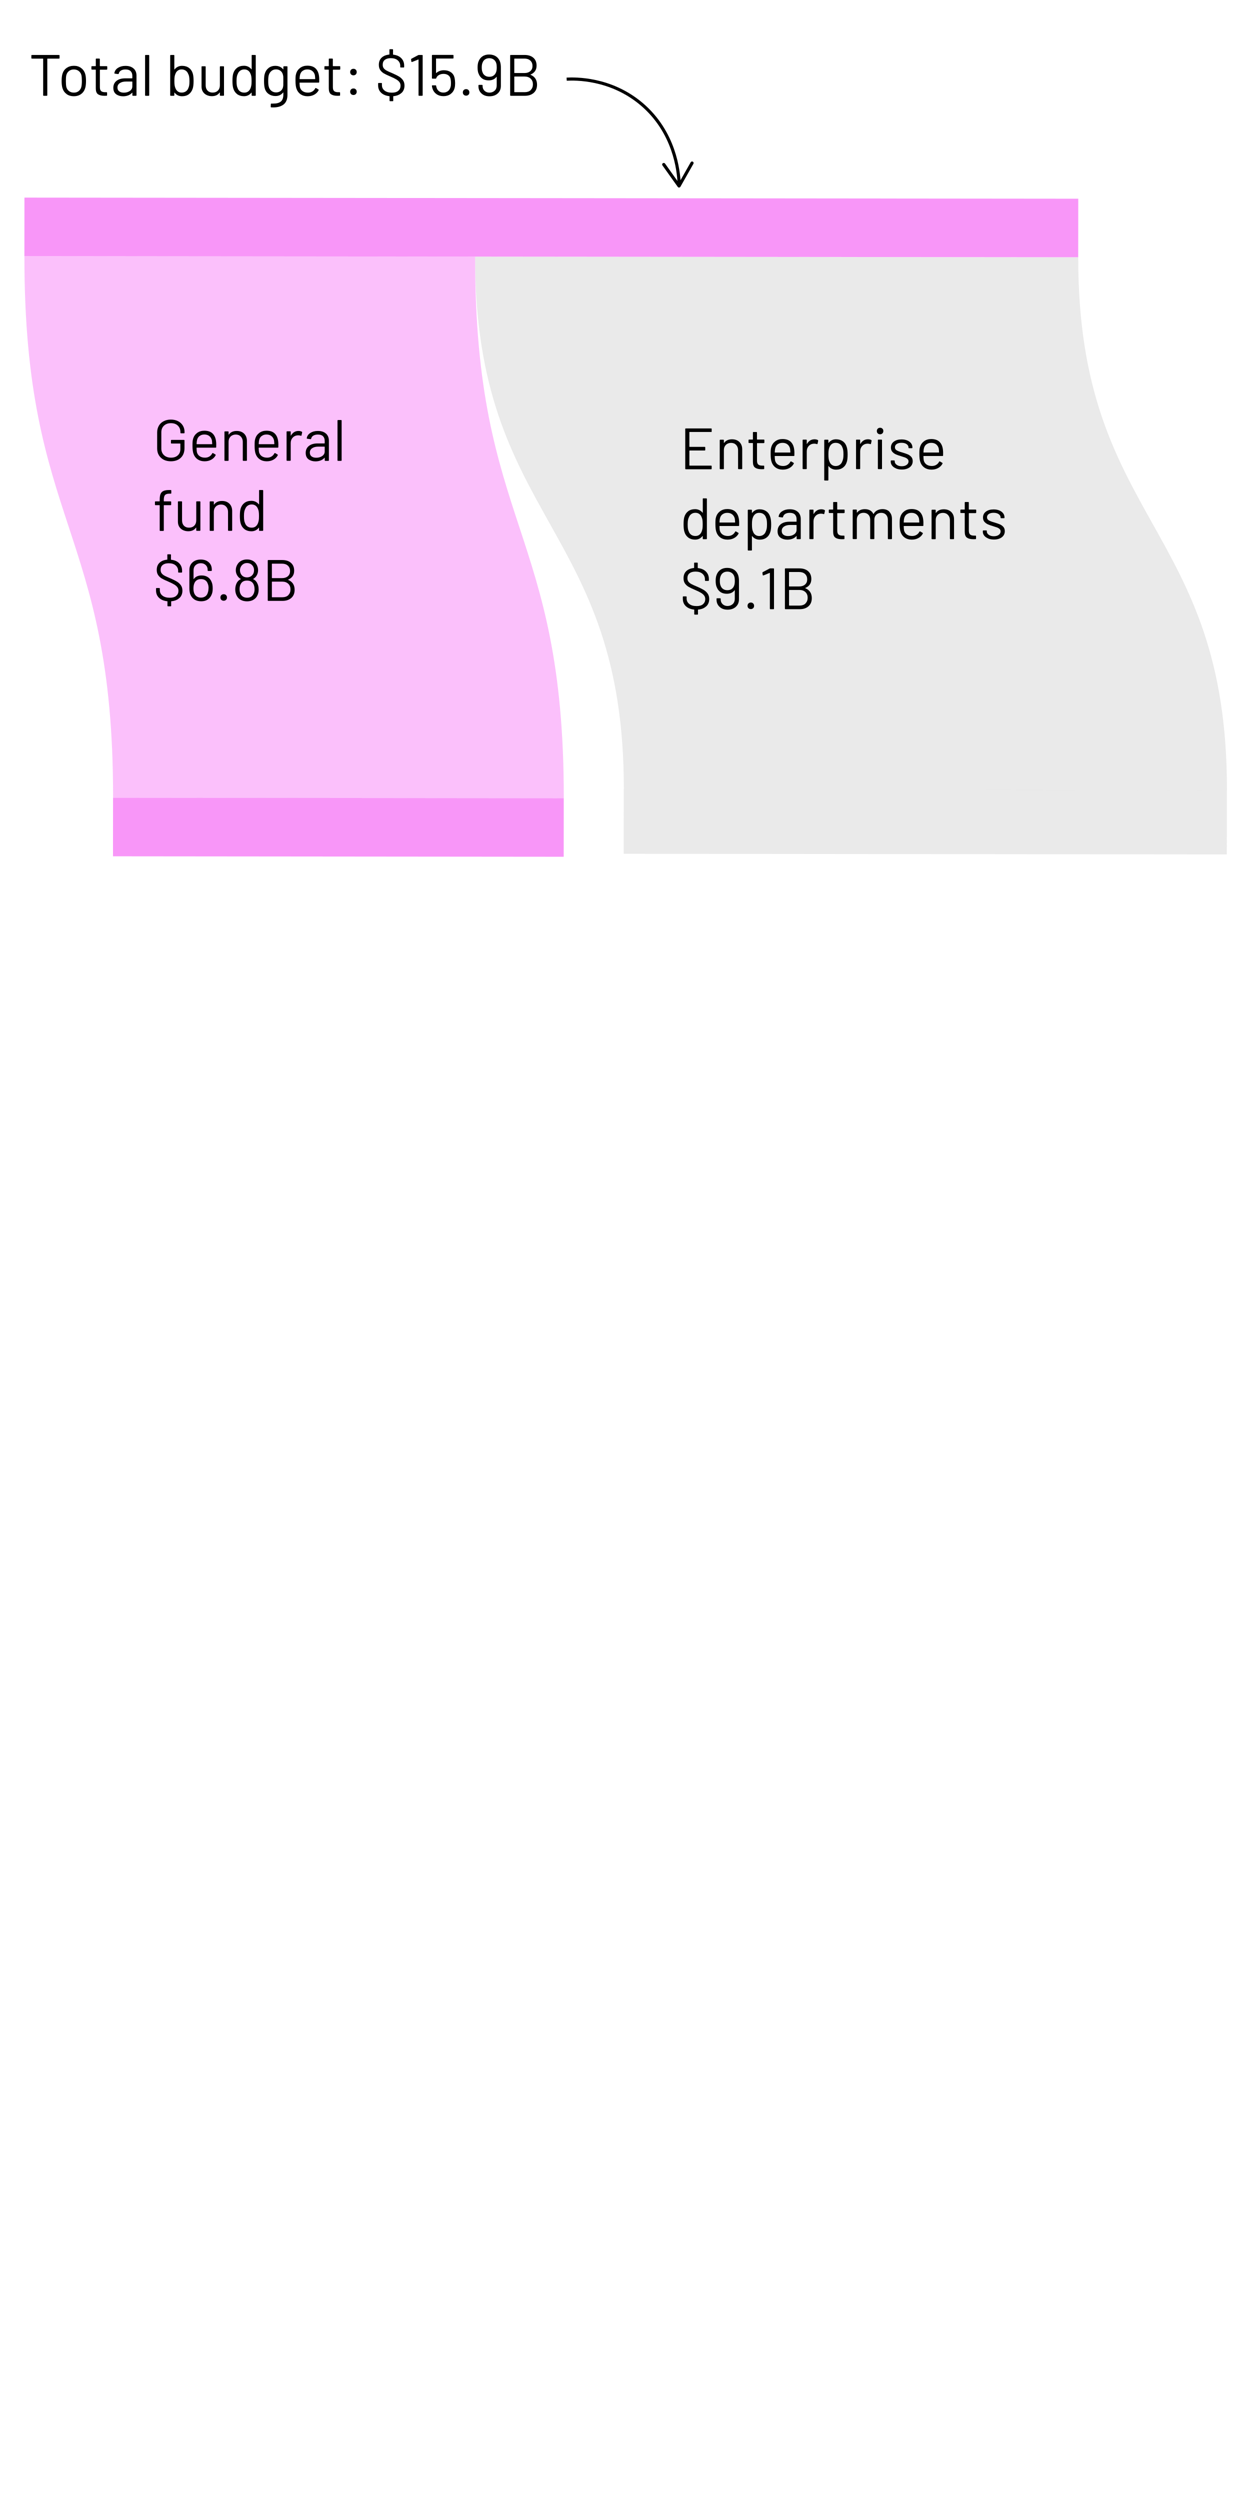 <?xml version="1.0" encoding="UTF-8"?>
<svg id="Layer_1" data-name="Layer 1" xmlns="http://www.w3.org/2000/svg" viewBox="0 0 300 600">
  <path d="M258.78,61.75c-.07,63.93,35.76,63.97,35.69,127.91l-144.75-.16c.07-63.93-35.76-63.97-35.69-127.91l144.75.16Z" fill="rgba(204, 204, 204, .4)"/>
  <path d="M114.03,61.59c-.07,64.99,21.35,65.01,21.28,130l-108.17-.12c.07-64.99-21.35-65.01-21.28-130l108.17.12Z" fill="rgba(246, 124, 246, .8)" opacity=".6"/>
  <rect x="125.31" y="-71.88" width="14.05" height="252.92" transform="translate(77.6 186.86) rotate(-89.94)" fill="rgba(246, 124, 246, .8)"/>
  <rect x="214.37" y="124.91" width="15.42" height="144.75" transform="translate(24.55 419.15) rotate(-89.94)" fill="rgba(204, 204, 204, .4)"/>
  <rect x="74.19" y="144.47" width="14.05" height="108.17" transform="translate(-117.43 279.55) rotate(-89.94)" fill="rgba(246, 124, 246, .8)"/>
  <g>
    <path d="M14.29,13.33v.6c0,.09-.05.14-.14.14h-2.74s-.06.02-.06.06v8.72c0,.09-.05.14-.14.14h-.71c-.09,0-.14-.05-.14-.14v-8.72s-.02-.06-.06-.06h-2.63c-.09,0-.14-.05-.14-.14v-.6c0-.09.05-.14.14-.14h6.48c.09,0,.14.05.14.14Z"/>
    <path d="M16,22.58c-.49-.35-.82-.82-1.01-1.43-.13-.43-.2-1-.2-1.72s.07-1.29.2-1.71c.18-.6.51-1.07.99-1.41.49-.34,1.07-.52,1.76-.52s1.23.17,1.71.52c.48.35.81.81.99,1.4.13.4.2.98.2,1.72s-.07,1.33-.2,1.72c-.18.61-.51,1.08-.99,1.43s-1.06.52-1.73.52-1.25-.17-1.74-.52ZM18.88,21.86c.32-.25.53-.58.64-1,.08-.34.13-.81.13-1.41s-.04-1.09-.11-1.41c-.11-.42-.33-.75-.65-1-.32-.25-.71-.37-1.17-.37s-.84.12-1.16.37c-.32.25-.53.58-.64,1-.08.33-.11.8-.11,1.41s.04,1.09.11,1.41c.1.42.32.75.64,1,.32.25.72.37,1.18.37s.83-.12,1.15-.37Z"/>
    <path d="M25.61,16.73h-1.58s-.06.02-.06.06v4.13c0,.45.1.76.3.94.2.18.52.27.94.27h.35c.09,0,.14.05.14.14v.57c0,.09-.05.14-.14.14-.11,0-.29.01-.52.01-.67,0-1.18-.13-1.53-.38-.35-.25-.52-.72-.52-1.4v-4.44s-.02-.06-.06-.06h-.85c-.09,0-.14-.05-.14-.14v-.55c0-.09.05-.14.14-.14h.85s.06-.02.06-.06v-1.62c0-.09.05-.14.14-.14h.69c.09,0,.14.05.14.14v1.62s.02.06.06.06h1.58c.09,0,.14.05.14.14v.55c0,.09-.05.14-.14.14Z"/>
    <path d="M32.07,16.44c.46.43.69,1,.69,1.71v4.7c0,.09-.05.14-.14.14h-.71c-.09,0-.14-.05-.14-.14v-.57s0-.03-.02-.04c-.01,0-.03,0-.05.01-.23.28-.54.49-.91.64-.37.14-.79.22-1.25.22-.66,0-1.22-.17-1.67-.5-.45-.34-.67-.85-.67-1.54s.25-1.25.76-1.66c.51-.41,1.22-.61,2.12-.61h1.62s.06-.02.06-.06v-.53c0-.48-.13-.85-.4-1.13-.27-.28-.68-.41-1.24-.41-.45,0-.81.09-1.09.26-.28.17-.45.41-.52.72-.03.09-.08.14-.17.13l-.76-.1c-.1-.02-.14-.06-.13-.11.07-.52.35-.95.84-1.27s1.09-.49,1.82-.49c.84,0,1.49.21,1.95.64ZM31.16,21.83c.4-.28.6-.65.6-1.11v-1.09s-.02-.06-.06-.06h-1.47c-.62,0-1.11.13-1.48.38-.37.25-.56.6-.56,1.05,0,.41.14.72.43.93.28.21.66.31,1.11.31.55,0,1.03-.14,1.43-.41Z"/>
    <path d="M34.82,22.85v-9.52c0-.09.05-.14.14-.14h.71c.09,0,.14.05.14.14v9.52c0,.09-.05.14-.14.14h-.71c-.09,0-.14-.05-.14-.14Z"/>
    <path d="M46.46,19.45c0,.77-.07,1.36-.2,1.78-.18.58-.49,1.04-.92,1.37-.44.34-.99.5-1.64.5-.37,0-.71-.07-1.02-.22-.31-.15-.56-.36-.77-.64,0-.02-.02-.03-.04-.02s-.03.02-.03.03v.6c0,.09-.05.14-.14.14h-.71c-.09,0-.14-.05-.14-.14v-9.52c0-.09.05-.14.14-.14h.71c.09,0,.14.05.14.14v3.3s0,.03.02.04c.01,0,.03,0,.05-.02.21-.27.46-.48.77-.63.31-.15.65-.22,1.02-.22.66,0,1.22.17,1.67.51.45.34.76.81.92,1.41.11.42.17,1,.17,1.74ZM45.41,20.47c.04-.25.06-.59.06-1.03s-.03-.81-.08-1.07c-.05-.26-.13-.49-.25-.69-.12-.31-.32-.56-.59-.74s-.59-.28-.97-.28-.66.1-.92.29c-.26.19-.44.45-.55.76-.09.2-.16.42-.2.67s-.06.61-.06,1.06.02.8.06,1.04c.04.25.1.47.19.67.12.33.31.59.56.78.25.2.56.29.94.29.39,0,.73-.1,1.01-.29.29-.2.48-.46.6-.8.09-.2.16-.42.2-.67Z"/>
    <path d="M52.91,15.9h.71c.09,0,.14.05.14.14v6.8c0,.09-.05.14-.14.14h-.71c-.09,0-.14-.05-.14-.14v-.6s0-.03-.03-.04c-.02,0-.03,0-.04.01-.39.58-1.01.87-1.86.87-.45,0-.86-.09-1.24-.27-.38-.18-.68-.45-.9-.79s-.33-.76-.33-1.25v-4.73c0-.09.05-.14.14-.14h.71c.09,0,.14.05.14.14v4.44c0,.53.15.95.45,1.27.3.31.7.47,1.22.47s.95-.16,1.27-.48c.31-.32.47-.74.47-1.26v-4.44c0-.09.05-.14.14-.14Z"/>
    <path d="M60.53,13.19h.71c.09,0,.14.05.14.14v9.52c0,.09-.05.14-.14.14h-.71c-.09,0-.14-.05-.14-.14v-.59s0-.03-.02-.04c-.01,0-.03,0-.05.02-.21.27-.46.48-.76.63-.3.15-.64.22-1.01.22-.65,0-1.2-.17-1.64-.5-.44-.34-.75-.79-.92-1.37-.13-.42-.2-1.01-.2-1.78s.06-1.35.17-1.74c.17-.6.48-1.07.92-1.41.45-.34,1-.51,1.67-.51.36,0,.7.07,1.01.22.31.15.56.35.77.62.02.02.04.03.05.02.01,0,.02-.02.02-.04v-3.29c0-.09.05-.14.14-.14ZM60.32,20.5c.04-.25.06-.6.06-1.05s-.02-.8-.06-1.06c-.04-.26-.1-.48-.2-.68-.11-.32-.3-.57-.55-.76-.26-.19-.56-.29-.92-.29-.37,0-.7.09-.97.28-.27.19-.47.43-.59.74-.11.21-.19.44-.24.69-.05.26-.08.61-.08,1.07s.02.78.06,1.03c.04.25.1.47.2.67.11.34.31.6.59.8.28.2.62.29,1.01.29s.69-.1.94-.29c.25-.2.44-.46.56-.78.08-.19.14-.41.18-.66Z"/>
    <path d="M68.14,15.9h.71c.09,0,.14.05.14.14v6.71c0,1.04-.3,1.81-.9,2.3-.6.48-1.43.73-2.49.73-.21,0-.38,0-.49-.01-.09,0-.14-.06-.14-.15l.03-.64s.01-.08.04-.1c.03-.02.06-.03.1-.02h.38c.87.01,1.5-.16,1.89-.5.39-.34.59-.88.59-1.62v-.52s0-.03-.02-.03c-.01,0-.03,0-.05.02-.43.56-1.04.84-1.83.84-.61,0-1.15-.16-1.62-.49-.47-.33-.79-.79-.94-1.39-.11-.38-.17-.95-.17-1.71,0-.41.01-.76.04-1.04.02-.28.07-.53.15-.76.17-.56.47-1.01.91-1.35.44-.34.97-.51,1.58-.51.83,0,1.46.28,1.89.83.02.02.04.02.05.01.01,0,.02-.02.02-.04v-.55c0-.09.05-.14.14-.14ZM67.99,20.33c0-.21.01-.5.01-.9,0-.48,0-.8-.01-.96,0-.16-.03-.31-.07-.46-.08-.39-.26-.72-.55-.97s-.67-.39-1.11-.39-.81.13-1.11.38c-.3.25-.52.58-.64.98-.09.3-.14.77-.14,1.4,0,.68.05,1.15.14,1.41.09.39.3.72.61.97.31.26.69.39,1.14.39s.83-.13,1.13-.38c.29-.25.48-.57.55-.97.03-.14.05-.31.06-.52Z"/>
    <path d="M76.61,19.24v.45c0,.09-.05.14-.14.14h-4.52s-.06.02-.06.06c.02.51.05.84.08.99.1.42.32.75.66.99.34.24.77.36,1.29.36.39,0,.74-.09,1.04-.27s.53-.43.7-.76c.06-.08.12-.1.2-.06l.55.32c.07.05.09.11.06.2-.23.45-.58.8-1.05,1.06-.47.26-1,.38-1.61.38-.66,0-1.22-.17-1.67-.48s-.77-.74-.97-1.29c-.17-.45-.25-1.09-.25-1.93,0-.39,0-.71.02-.96.01-.25.05-.47.11-.67.16-.61.48-1.09.96-1.46.48-.36,1.06-.55,1.74-.55.85,0,1.5.21,1.96.64.46.43.74,1.04.85,1.82.04.26.06.59.06.98ZM72.6,17.02c-.3.24-.5.56-.59.96-.06.2-.09.51-.11.95,0,.04.02.06.06.06h3.63s.06-.02.06-.06c-.02-.42-.05-.72-.08-.9-.1-.42-.31-.75-.62-1-.31-.25-.71-.37-1.18-.37s-.84.12-1.14.36Z"/>
    <path d="M81.53,16.73h-1.58s-.06.02-.06.06v4.13c0,.45.1.76.3.94.2.18.52.27.94.27h.35c.09,0,.14.05.14.14v.57c0,.09-.05.14-.14.14-.11,0-.29.01-.52.01-.67,0-1.18-.13-1.53-.38-.35-.25-.52-.72-.52-1.4v-4.44s-.02-.06-.06-.06h-.85c-.09,0-.14-.05-.14-.14v-.55c0-.09.05-.14.14-.14h.85s.06-.02.06-.06v-1.62c0-.09.05-.14.14-.14h.69c.09,0,.14.05.14.14v1.62s.02.06.06.06h1.58c.09,0,.14.05.14.14v.55c0,.09-.05.14-.14.14Z"/>
    <path d="M84.26,17.86c-.14-.15-.22-.34-.22-.56s.07-.42.22-.57c.14-.14.33-.22.57-.22s.41.07.56.22c.15.15.22.33.22.57s-.08.41-.22.56c-.15.15-.34.22-.56.22s-.42-.07-.57-.22ZM84.26,22.58c-.14-.15-.22-.34-.22-.56s.07-.42.22-.57c.14-.14.33-.22.57-.22s.41.07.56.22c.15.15.22.33.22.57s-.08.41-.22.56c-.15.15-.34.22-.56.22s-.42-.07-.57-.22Z"/>
    <path d="M96.38,22.27c-.46.46-1.11.73-1.94.81-.04,0-.06.02-.06.06v1.01c.01.09-.03.14-.13.14h-.62c-.09,0-.14-.05-.14-.14v-1.01s0-.06-.04-.06c-.85-.09-1.51-.37-1.99-.83s-.71-1.05-.71-1.77v-.43c0-.09.05-.14.14-.14h.63c.09,0,.14.05.14.14v.38c0,.54.21.98.64,1.31.42.33,1.01.5,1.76.5.67,0,1.19-.15,1.54-.46s.53-.71.53-1.21c0-.33-.08-.61-.25-.84-.16-.23-.41-.45-.75-.66-.34-.21-.82-.44-1.44-.71-.67-.28-1.19-.53-1.55-.74s-.65-.48-.88-.81c-.23-.33-.34-.75-.34-1.25,0-.72.22-1.29.66-1.71.44-.42,1.04-.67,1.82-.75.04,0,.06-.02.06-.06v-1.09c-.01-.09.03-.14.13-.14h.6c.09,0,.14.05.14.14v1.11s0,.06.04.06c.82.09,1.47.37,1.93.84s.7,1.06.7,1.79v.31c0,.09-.05.14-.14.14h-.66c-.09,0-.14-.05-.14-.14v-.25c0-.54-.2-.98-.6-1.33s-.96-.52-1.67-.52c-.63,0-1.11.14-1.44.41-.34.27-.5.66-.5,1.18,0,.34.08.61.25.83s.4.41.7.57c.3.16.77.38,1.41.64.64.28,1.17.54,1.56.78s.71.54.95.89c.24.35.36.78.36,1.28,0,.71-.23,1.29-.69,1.75Z"/>
    <path d="M100.54,13.19h.76c.09,0,.14.05.14.14v9.52c0,.09-.05.14-.14.14h-.71c-.09,0-.14-.05-.14-.14v-8.53s0-.03-.02-.04-.03,0-.05,0l-1.48.6h-.06c-.06.01-.09-.02-.11-.1l-.07-.53v-.03s.03-.09.1-.14l1.61-.85c.06-.03.12-.04.18-.04Z"/>
    <path d="M109.23,19.96c0,.46-.04.85-.13,1.18-.16.6-.48,1.07-.95,1.42-.48.35-1.05.52-1.72.52s-1.23-.17-1.69-.5c-.47-.34-.78-.78-.95-1.34-.07-.21-.11-.41-.13-.62v-.03c0-.07.04-.11.13-.11h.74c.09,0,.14.05.15.14,0,.06.02.15.06.28.09.4.29.72.58.96.29.24.66.36,1.1.36s.82-.13,1.13-.38c.3-.25.5-.6.6-1.04.06-.21.08-.49.08-.84,0-.32-.02-.62-.07-.91-.07-.43-.25-.76-.56-.98-.31-.22-.69-.34-1.15-.34-.41,0-.78.09-1.11.28-.33.19-.54.43-.63.74-.03.08-.08.13-.15.13h-.76c-.09,0-.14-.05-.14-.14v-5.42c0-.09.05-.14.14-.14h4.9c.09,0,.14.05.14.14v.59c0,.09-.05.14-.14.14h-3.99s-.06.02-.06.06v3.39s0,.03,0,.04c.01,0,.03,0,.05-.01.23-.21.51-.38.83-.5s.65-.17,1.01-.17c.66,0,1.22.16,1.68.48.46.32.75.78.88,1.36.08.41.13.83.13,1.26Z"/>
    <path d="M111.3,22.74c-.15-.15-.22-.34-.22-.56s.07-.42.22-.57c.14-.14.33-.22.57-.22s.41.07.56.22.22.33.22.57-.07.41-.22.56-.34.22-.56.22-.42-.07-.57-.22Z"/>
    <path d="M120.21,16.23v4.37c0,.77-.25,1.37-.76,1.83s-1.16.68-1.97.68-1.42-.22-1.91-.67c-.49-.44-.74-1.02-.74-1.73v-.2c0-.09.05-.14.14-.14h.71c.09,0,.14.05.14.14v.11c0,.48.15.86.46,1.16.31.3.71.45,1.19.45s.92-.16,1.25-.47c.33-.31.49-.73.49-1.24v-2.04s0-.03-.03-.04c-.02,0-.03,0-.04.02-.41.55-1.03.83-1.85.83-.59,0-1.08-.13-1.48-.39s-.7-.63-.9-1.11c-.2-.39-.29-.92-.29-1.6,0-.57.07-1.04.21-1.4.2-.54.51-.96.95-1.26.43-.3.97-.45,1.6-.45.67,0,1.24.16,1.7.48.46.32.78.77.96,1.34.11.37.17.81.17,1.32ZM118.47,18.12c.29-.2.48-.48.6-.83.1-.27.15-.65.15-1.13,0-.4-.04-.74-.13-1.02-.11-.35-.31-.64-.6-.85-.29-.21-.64-.32-1.06-.32s-.75.1-1.04.3c-.29.2-.49.49-.62.88-.1.26-.15.62-.15,1.06,0,.48.06.85.18,1.12.11.34.31.6.59.8.28.2.63.3,1.04.3s.76-.1,1.04-.3Z"/>
    <path d="M127.35,17.96c.5.21.89.51,1.15.91.26.4.39.89.39,1.46,0,.84-.27,1.49-.8,1.96-.54.47-1.24.7-2.12.7h-3.39c-.09,0-.14-.05-.14-.14v-9.52c0-.09.05-.14.14-.14h3.29c.91,0,1.62.22,2.13.67.52.45.78,1.08.78,1.89,0,.51-.12.95-.37,1.31-.25.36-.6.63-1.06.82-.05.03-.05.06,0,.08ZM123.43,14.11v3.36s.02.06.06.06h2.38c.59,0,1.06-.15,1.41-.46.35-.31.52-.72.52-1.23,0-.54-.17-.97-.52-1.3-.35-.32-.82-.48-1.41-.48h-2.38s-.06.02-.06.06ZM127.37,21.6c.35-.34.53-.79.53-1.36s-.18-1.02-.54-1.36c-.36-.34-.84-.51-1.45-.51h-2.42s-.06.02-.06.06v3.63s.02.06.06.06h2.48c.59,0,1.06-.17,1.41-.5Z"/>
  </g>
  <g>
    <path d="M136,19c1.94-.1,10.53-.34,18,6,7.9,6.71,8.88,15.98,8.99,19.1" fill="none" stroke="#000" stroke-miterlimit="10" stroke-width=".75"/>
    <path d="M159.09,39.17c.17-.12.4-.08.52.09l3.33,4.67,2.83-4.99c.1-.18.33-.24.51-.14.18.1.24.33.14.51l-3.12,5.51c-.06.11-.18.18-.31.19s-.25-.05-.33-.16l-3.67-5.15c-.04-.06-.07-.13-.07-.2,0-.12.05-.25.16-.33Z"/>
  </g>
  <g>
    <path d="M39.29,110.33c-.5-.26-.88-.62-1.16-1.08s-.41-1-.41-1.61v-3.86c0-.61.14-1.14.41-1.61s.66-.83,1.16-1.08c.49-.26,1.07-.39,1.72-.39s1.22.13,1.71.38.88.6,1.16,1.06.41.96.41,1.53v.18c0,.09-.05.14-.14.14h-.71c-.09,0-.14-.05-.14-.14v-.17c0-.62-.21-1.13-.62-1.53s-.97-.59-1.66-.59-1.25.2-1.67.6-.63.93-.63,1.58v3.92c0,.65.21,1.18.64,1.58.43.4.99.6,1.69.6s1.23-.19,1.63-.56c.41-.37.61-.87.61-1.5v-1.27s-.02-.06-.06-.06h-2.06c-.09,0-.14-.05-.14-.14v-.59c0-.09.05-.14.14-.14h2.97c.09,0,.14.05.14.14v1.81c0,1-.3,1.78-.89,2.34s-1.39.84-2.39.84c-.65,0-1.23-.13-1.72-.38Z"/>
    <path d="M51.89,106.85v.45c0,.09-.05.14-.14.14h-4.52s-.06.02-.06.06c.02.51.05.84.08.99.1.42.32.75.66.99.34.24.77.36,1.29.36.39,0,.74-.09,1.04-.27s.53-.43.7-.76c.06-.08.12-.1.2-.06l.55.32c.07.05.09.11.06.2-.23.45-.58.8-1.05,1.06-.47.26-1,.38-1.61.38-.66,0-1.22-.17-1.67-.48s-.77-.74-.97-1.29c-.17-.45-.25-1.09-.25-1.93,0-.39,0-.71.02-.96.01-.25.05-.47.11-.67.16-.61.48-1.09.96-1.46.48-.36,1.06-.55,1.74-.55.85,0,1.5.21,1.96.64.46.43.74,1.04.85,1.82.04.26.06.59.06.98ZM47.88,104.64c-.3.24-.5.56-.59.96-.06.2-.09.51-.11.95,0,.04.02.06.06.06h3.63s.06-.02.06-.06c-.02-.42-.05-.72-.08-.9-.1-.42-.31-.75-.62-1-.31-.25-.71-.37-1.18-.37s-.84.12-1.14.36Z"/>
    <path d="M58.59,104.08c.44.44.67,1.03.67,1.76v4.62c0,.09-.05.14-.14.14h-.71c-.09,0-.14-.05-.14-.14v-4.42c0-.51-.16-.93-.47-1.26-.31-.33-.72-.49-1.21-.49s-.93.16-1.25.48-.48.73-.48,1.25v4.45c0,.09-.05.14-.14.14h-.71c-.09,0-.14-.05-.14-.14v-6.8c0-.09.05-.14.14-.14h.71c.09,0,.14.05.14.14v.6s0,.03.02.04c.01,0,.03,0,.04-.01.41-.58,1.04-.87,1.89-.87.75,0,1.34.22,1.79.66Z"/>
    <path d="M66.8,106.85v.45c0,.09-.05.14-.14.14h-4.52s-.06.02-.06.06c.02.51.05.84.08.99.1.42.32.75.66.99.34.24.77.36,1.29.36.39,0,.74-.09,1.04-.27s.53-.43.7-.76c.06-.08.12-.1.2-.06l.55.32c.07.05.09.11.06.2-.23.45-.58.8-1.05,1.06-.47.26-1,.38-1.61.38-.66,0-1.22-.17-1.67-.48s-.77-.74-.97-1.29c-.17-.45-.25-1.09-.25-1.93,0-.39,0-.71.02-.96.01-.25.05-.47.11-.67.16-.61.48-1.09.96-1.46.48-.36,1.06-.55,1.74-.55.85,0,1.5.21,1.96.64.46.43.74,1.04.85,1.82.04.26.06.59.06.98ZM62.79,104.64c-.3.24-.5.56-.59.96-.06.2-.09.51-.11.95,0,.04.02.06.06.06h3.63s.06-.02.06-.06c-.02-.42-.05-.72-.08-.9-.1-.42-.31-.75-.62-1-.31-.25-.71-.37-1.18-.37s-.84.12-1.14.36Z"/>
    <path d="M72.43,103.63c.07.04.1.1.08.18l-.15.69c-.03.09-.09.12-.18.08-.16-.06-.34-.1-.55-.1h-.18c-.49.03-.89.21-1.2.55s-.48.77-.48,1.29v4.13c0,.09-.05.14-.14.14h-.71c-.09,0-.14-.05-.14-.14v-6.8c0-.09.05-.14.14-.14h.71c.09,0,.14.05.14.14v.85s0,.04.02.05c.01,0,.03,0,.04-.02.2-.35.45-.61.75-.81.3-.19.66-.29,1.06-.29.31,0,.57.06.8.18Z"/>
    <path d="M78.24,104.06c.46.43.69,1,.69,1.71v4.7c0,.09-.05.14-.14.14h-.71c-.09,0-.14-.05-.14-.14v-.57s0-.03-.02-.04c-.01,0-.03,0-.05.01-.23.28-.54.49-.91.64-.37.14-.79.22-1.25.22-.66,0-1.22-.17-1.67-.5-.45-.34-.67-.85-.67-1.54s.25-1.25.76-1.66c.51-.41,1.22-.61,2.12-.61h1.62s.06-.02.06-.06v-.53c0-.48-.13-.85-.4-1.13-.27-.28-.68-.41-1.24-.41-.45,0-.81.09-1.09.26-.28.17-.45.41-.52.72-.03.09-.08.14-.17.13l-.76-.1c-.1-.02-.14-.06-.13-.11.07-.52.35-.95.84-1.27s1.09-.49,1.82-.49c.84,0,1.49.21,1.95.64ZM77.33,109.45c.4-.28.6-.65.6-1.11v-1.09s-.02-.06-.06-.06h-1.47c-.62,0-1.11.13-1.48.38-.37.25-.56.6-.56,1.05,0,.41.14.72.43.93.28.21.66.31,1.11.31.55,0,1.03-.14,1.43-.41Z"/>
    <path d="M81,110.47v-9.52c0-.09.05-.14.14-.14h.71c.09,0,.14.05.14.14v9.52c0,.09-.05.14-.14.14h-.71c-.09,0-.14-.05-.14-.14Z"/>
    <path d="M39.59,118.82c-.19.23-.28.62-.28,1.17v.28s.02.06.06.06h1.57c.09,0,.14.05.14.14v.63c0,.09-.05.14-.14.14h-1.57s-.06.02-.06.06v5.98c0,.09-.05.14-.14.14h-.7c-.09,0-.14-.05-.14-.14v-5.98s-.02-.06-.06-.06h-.94c-.09,0-.14-.05-.14-.14v-.63c0-.09.05-.14.14-.14h.94s.06-.02.06-.06v-.34c0-.58.06-1.03.2-1.36.13-.33.36-.57.68-.73.32-.15.77-.23,1.35-.23h.41c.09,0,.14.05.14.14v.59c0,.09-.05.14-.14.14h-.32c-.51,0-.86.11-1.05.34Z"/>
    <path d="M47.24,120.32h.71c.09,0,.14.05.14.14v6.8c0,.09-.05.14-.14.14h-.71c-.09,0-.14-.05-.14-.14v-.6s0-.03-.03-.04c-.02,0-.03,0-.04.01-.39.58-1.01.87-1.86.87-.45,0-.86-.09-1.24-.27-.38-.18-.68-.45-.9-.79s-.33-.76-.33-1.25v-4.73c0-.09.05-.14.14-.14h.71c.09,0,.14.05.14.14v4.44c0,.53.15.95.45,1.27.3.31.7.47,1.22.47s.95-.16,1.27-.48c.31-.32.47-.74.47-1.26v-4.44c0-.09.05-.14.14-.14Z"/>
    <path d="M55.05,120.88c.44.44.67,1.03.67,1.76v4.62c0,.09-.05.14-.14.14h-.71c-.09,0-.14-.05-.14-.14v-4.42c0-.51-.16-.93-.47-1.26-.31-.33-.72-.49-1.21-.49s-.93.16-1.25.48-.48.73-.48,1.25v4.45c0,.09-.05.14-.14.14h-.71c-.09,0-.14-.05-.14-.14v-6.8c0-.09.05-.14.14-.14h.71c.09,0,.14.05.14.14v.6s0,.03.02.04c.01,0,.03,0,.04-.01.41-.58,1.04-.87,1.89-.87.75,0,1.34.22,1.79.66Z"/>
    <path d="M62.31,117.61h.71c.09,0,.14.05.14.14v9.52c0,.09-.05.14-.14.14h-.71c-.09,0-.14-.05-.14-.14v-.59s0-.03-.02-.04c-.01,0-.03,0-.05.02-.21.27-.46.48-.76.63-.3.15-.64.22-1.01.22-.65,0-1.2-.17-1.64-.5-.44-.34-.75-.79-.92-1.37-.13-.42-.2-1.01-.2-1.78s.06-1.35.17-1.74c.17-.6.48-1.07.92-1.41.45-.34,1-.51,1.67-.51.36,0,.7.07,1.01.22.31.15.56.35.77.62.02.02.04.03.05.02.01,0,.02-.02.02-.04v-3.29c0-.09.05-.14.14-.14ZM62.1,124.91c.04-.25.06-.6.06-1.05s-.02-.8-.06-1.06c-.04-.26-.1-.48-.2-.68-.11-.32-.3-.57-.55-.76-.26-.19-.56-.29-.92-.29-.37,0-.7.09-.97.28-.27.19-.47.43-.59.74-.11.21-.19.44-.24.69-.05.26-.08.61-.08,1.07s.02.78.06,1.03c.04.25.1.47.2.67.11.34.31.6.59.8.28.2.62.29,1.01.29s.69-.1.94-.29c.25-.2.44-.46.56-.78.08-.19.14-.41.18-.66Z"/>
    <path d="M43.08,143.49c-.46.46-1.11.73-1.94.81-.04,0-.06.02-.06.06v1.01c.01.09-.03.14-.13.14h-.62c-.09,0-.14-.05-.14-.14v-1.01s0-.06-.04-.06c-.85-.09-1.51-.37-1.99-.83s-.71-1.05-.71-1.77v-.43c0-.09.05-.14.14-.14h.63c.09,0,.14.05.14.14v.38c0,.54.21.98.64,1.31.42.33,1.01.5,1.76.5.67,0,1.19-.15,1.54-.46s.53-.71.53-1.21c0-.33-.08-.61-.25-.84-.16-.23-.41-.45-.75-.66-.34-.21-.82-.44-1.44-.71-.67-.28-1.19-.53-1.55-.74s-.65-.48-.88-.81c-.23-.33-.34-.75-.34-1.25,0-.72.22-1.29.66-1.71.44-.42,1.04-.67,1.82-.75.04,0,.06-.02.06-.06v-1.09c-.01-.09.03-.14.13-.14h.6c.09,0,.14.05.14.14v1.11s0,.06.04.06c.82.09,1.47.37,1.93.84s.7,1.06.7,1.79v.31c0,.09-.05.14-.14.14h-.66c-.09,0-.14-.05-.14-.14v-.25c0-.54-.2-.98-.6-1.33s-.96-.52-1.67-.52c-.63,0-1.11.14-1.44.41-.34.27-.5.66-.5,1.18,0,.34.08.61.25.83s.4.41.7.57c.3.16.77.38,1.41.64.64.28,1.17.54,1.56.78s.71.54.95.89c.24.35.36.78.36,1.28,0,.71-.23,1.29-.69,1.75Z"/>
    <path d="M51.05,141.2c0,.58-.07,1.05-.22,1.4-.2.54-.51.96-.94,1.26-.43.3-.97.45-1.61.45s-1.24-.16-1.69-.48-.78-.77-.97-1.34c-.11-.37-.17-.81-.17-1.32v-4.37c0-.77.25-1.37.76-1.83s1.16-.68,1.97-.68,1.43.22,1.92.66.73,1.02.73,1.74v.2c0,.09-.05.14-.14.14h-.71c-.09,0-.14-.05-.14-.14v-.11c0-.48-.15-.86-.46-1.16-.31-.3-.71-.45-1.19-.45s-.92.16-1.25.47c-.33.31-.49.73-.49,1.24v2.06s0,.03.03.03c.02,0,.03,0,.04-.02.41-.56,1.03-.84,1.86-.84.59,0,1.08.13,1.48.39.4.26.7.63.9,1.11.2.42.29.95.29,1.6ZM50.06,141.2c0-.49-.07-.86-.2-1.12-.11-.35-.31-.62-.59-.81-.28-.2-.63-.29-1.04-.29s-.76.1-1.04.3-.48.48-.59.83c-.11.29-.17.67-.17,1.13,0,.41.05.75.14,1.02.11.35.31.64.59.85.29.21.64.32,1.07.32.4,0,.75-.1,1.04-.3s.49-.49.6-.88c.11-.29.17-.64.17-1.06Z"/>
    <path d="M53.12,143.96c-.15-.15-.22-.34-.22-.56s.07-.42.22-.57c.14-.14.33-.22.57-.22s.41.07.56.22.22.33.22.57-.07.41-.22.56-.34.22-.56.22-.42-.07-.57-.22Z"/>
    <path d="M62.08,141.46c0,.64-.14,1.19-.41,1.64-.22.38-.54.68-.95.9-.41.21-.89.32-1.43.32s-1.05-.11-1.47-.33c-.42-.22-.74-.54-.97-.96-.26-.47-.39-.99-.39-1.58,0-.49.1-.96.29-1.4.21-.47.55-.82,1.02-1.05.05-.02.05-.04,0-.07-.31-.18-.56-.42-.76-.71-.28-.4-.42-.86-.42-1.37s.14-1,.42-1.43c.22-.36.53-.65.93-.85.4-.2.84-.3,1.34-.3s.96.1,1.34.3c.38.2.69.48.91.85.27.44.41.92.41,1.43s-.14.98-.42,1.4c-.17.25-.42.48-.74.69-.05.03-.05.05,0,.07.48.23.82.6,1.02,1.09.18.38.27.84.27,1.37ZM61.09,141.39c0-.44-.08-.82-.22-1.13-.28-.62-.81-.92-1.58-.92s-1.25.29-1.54.87c-.17.3-.25.7-.25,1.2s.1.95.31,1.27c.32.51.82.77,1.5.77s1.14-.24,1.44-.73c.23-.35.35-.8.35-1.33ZM57.59,136.84c0,.39.1.73.29,1.02.15.23.34.41.58.53.24.12.51.18.82.18s.58-.06.83-.19c.24-.13.44-.31.59-.54.18-.25.27-.59.27-1.02,0-.31-.07-.59-.21-.84-.14-.26-.34-.47-.59-.62-.25-.15-.55-.23-.9-.23s-.62.08-.87.24-.45.37-.59.64c-.15.28-.22.56-.22.83Z"/>
    <path d="M69.17,139.18c.5.21.89.51,1.15.91.26.4.39.89.39,1.46,0,.84-.27,1.49-.8,1.96-.54.47-1.24.7-2.12.7h-3.39c-.09,0-.14-.05-.14-.14v-9.52c0-.09.05-.14.14-.14h3.29c.91,0,1.62.22,2.13.67.52.45.78,1.08.78,1.89,0,.51-.12.95-.37,1.31-.25.36-.6.63-1.06.82-.05.03-.05.06,0,.08ZM65.25,135.33v3.36s.02.06.06.06h2.38c.59,0,1.06-.15,1.41-.46.35-.31.52-.72.52-1.23,0-.54-.17-.97-.52-1.3-.35-.32-.82-.48-1.41-.48h-2.38s-.06.02-.06.06ZM69.19,142.82c.35-.34.53-.79.53-1.36s-.18-1.02-.54-1.36c-.36-.34-.84-.51-1.45-.51h-2.42s-.06.02-.06.06v3.63s.02.06.06.06h2.48c.59,0,1.06-.17,1.41-.5Z"/>
  </g>
  <g>
    <path d="M170.66,103.67h-5.15s-.06.02-.06.06v3.46s.02.06.06.06h3.61c.09,0,.14.05.14.14v.59c0,.09-.05.14-.14.14h-3.61s-.06.02-.06.06v3.51s.02.06.06.06h5.15c.09,0,.14.05.14.14v.59c0,.09-.05.14-.14.14h-6.06c-.09,0-.14-.05-.14-.14v-9.52c0-.09.05-.14.14-.14h6.06c.09,0,.14.05.14.14v.59c0,.09-.05.14-.14.14Z"/>
    <path d="M177.46,106.08c.44.44.67,1.03.67,1.76v4.62c0,.09-.05.14-.14.14h-.71c-.09,0-.14-.05-.14-.14v-4.42c0-.51-.16-.93-.47-1.26-.31-.33-.72-.49-1.21-.49s-.93.16-1.25.48-.48.73-.48,1.25v4.45c0,.09-.05.14-.14.14h-.71c-.09,0-.14-.05-.14-.14v-6.8c0-.09.05-.14.14-.14h.71c.09,0,.14.05.14.14v.6s0,.03.02.04c.01,0,.03,0,.04-.01.41-.58,1.04-.87,1.89-.87.75,0,1.34.22,1.79.66Z"/>
    <path d="M183.32,106.35h-1.58s-.06.02-.06.06v4.13c0,.45.1.76.3.94.2.18.52.27.94.27h.35c.09,0,.14.05.14.14v.57c0,.09-.05.14-.14.14-.11,0-.29.01-.52.01-.67,0-1.18-.13-1.53-.38-.35-.25-.52-.72-.52-1.4v-4.44s-.02-.06-.06-.06h-.85c-.09,0-.14-.05-.14-.14v-.55c0-.09.05-.14.14-.14h.85s.06-.02.06-.06v-1.62c0-.09.05-.14.14-.14h.69c.09,0,.14.05.14.14v1.62s.02.06.06.06h1.58c.09,0,.14.05.14.14v.55c0,.09-.05.14-.14.14Z"/>
    <path d="M190.65,108.85v.45c0,.09-.05.14-.14.14h-4.52s-.06.02-.06.06c.02.51.05.84.08.99.1.42.32.75.66.99.34.24.77.36,1.29.36.39,0,.74-.09,1.04-.27s.53-.43.7-.76c.06-.08.12-.1.2-.06l.55.32c.07.05.09.11.06.2-.23.45-.58.8-1.05,1.06-.47.26-1,.38-1.61.38-.66,0-1.22-.17-1.67-.48s-.77-.74-.97-1.29c-.17-.45-.25-1.09-.25-1.93,0-.39,0-.71.02-.96.01-.25.05-.47.11-.67.16-.61.48-1.09.96-1.46.48-.36,1.06-.55,1.74-.55.85,0,1.5.21,1.96.64.46.43.74,1.04.85,1.82.04.26.06.59.06.98ZM186.64,106.64c-.3.24-.5.56-.59.96-.06.2-.09.51-.11.95,0,.04.02.06.06.06h3.63s.06-.02.06-.06c-.02-.42-.05-.72-.08-.9-.1-.42-.31-.75-.62-1-.31-.25-.71-.37-1.18-.37s-.84.12-1.14.36Z"/>
    <path d="M196.28,105.63c.07.04.1.1.08.18l-.15.69c-.03.09-.09.12-.18.08-.16-.06-.34-.1-.55-.1h-.18c-.49.03-.89.21-1.2.55s-.48.77-.48,1.29v4.13c0,.09-.05.14-.14.14h-.71c-.09,0-.14-.05-.14-.14v-6.8c0-.09.05-.14.14-.14h.71c.09,0,.14.05.14.14v.85s0,.04.02.05c.01,0,.03,0,.04-.02.2-.35.45-.61.75-.81.3-.19.66-.29,1.06-.29.31,0,.57.06.8.18Z"/>
    <path d="M203.43,109.06c0,.75-.06,1.33-.18,1.74-.17.6-.47,1.07-.92,1.41-.44.34-1,.51-1.67.51-.36,0-.7-.07-1.01-.22-.31-.14-.56-.35-.77-.62-.02-.02-.04-.03-.05-.02-.01,0-.02.02-.02.04v3.29c0,.09-.05.14-.14.14h-.71c-.09,0-.14-.05-.14-.14v-9.52c0-.09.05-.14.14-.14h.71c.09,0,.14.05.14.14v.59s0,.03.02.04c.01,0,.03,0,.05-.02.21-.27.46-.48.76-.63.3-.15.64-.22,1.01-.22.65,0,1.2.17,1.65.5s.75.79.92,1.37c.14.45.21,1.04.21,1.78ZM202.35,110.14c.05-.26.08-.61.08-1.07s-.02-.78-.06-1.03c-.04-.25-.1-.47-.2-.67-.11-.34-.31-.6-.6-.8-.28-.2-.62-.29-1.01-.29s-.69.1-.94.29c-.25.2-.44.46-.56.78-.08.19-.14.41-.18.66-.04.25-.06.6-.06,1.05s.02.8.06,1.06c.04.26.1.48.2.68.11.32.3.57.55.76.26.19.56.29.92.29.37,0,.7-.09.97-.28.28-.19.47-.43.59-.74.1-.21.18-.44.23-.69Z"/>
    <path d="M209.1,105.63c.07.04.1.1.08.18l-.15.69c-.03.09-.09.12-.18.08-.16-.06-.34-.1-.55-.1h-.18c-.49.03-.89.21-1.2.55s-.48.77-.48,1.29v4.13c0,.09-.05.14-.14.14h-.71c-.09,0-.14-.05-.14-.14v-6.8c0-.09.05-.14.14-.14h.71c.09,0,.14.05.14.14v.85s0,.04.02.05c.01,0,.03,0,.04-.02.2-.35.45-.61.75-.81.3-.19.66-.29,1.06-.29.31,0,.57.06.8.18Z"/>
    <path d="M210.66,104.01c-.15-.15-.22-.34-.22-.56s.08-.42.22-.57c.15-.14.34-.22.56-.22s.41.07.56.22c.15.15.22.33.22.57s-.08.41-.22.56c-.15.15-.34.22-.56.22s-.41-.07-.56-.22ZM210.69,112.45v-6.8c0-.09.05-.14.14-.14h.71c.09,0,.14.05.14.14v6.8c0,.09-.05.14-.14.14h-.71c-.09,0-.14-.05-.14-.14Z"/>
    <path d="M215.05,112.42c-.41-.17-.72-.39-.94-.67-.22-.28-.33-.59-.33-.94v-.17c0-.09.05-.14.14-.14h.67c.09,0,.14.05.14.14v.11c0,.31.16.58.48.81.32.23.73.34,1.21.34s.88-.11,1.18-.33c.3-.22.45-.5.45-.83,0-.23-.08-.42-.23-.57-.15-.15-.34-.27-.55-.35s-.54-.19-.97-.32c-.52-.15-.95-.3-1.29-.45-.34-.15-.62-.36-.85-.62-.23-.27-.34-.6-.34-1.01,0-.6.23-1.07.7-1.43.47-.35,1.08-.53,1.85-.53.51,0,.97.08,1.37.25.4.17.7.4.92.69.21.29.32.62.32.99v.04c0,.09-.05.14-.14.14h-.66c-.09,0-.14-.05-.14-.14v-.04c0-.32-.15-.58-.46-.8-.3-.21-.71-.32-1.22-.32-.48,0-.86.1-1.15.29-.29.19-.43.46-.43.79,0,.32.14.56.42.73.28.17.71.34,1.3.5.54.16.98.31,1.32.45s.62.34.87.61c.24.27.36.61.36,1.04,0,.61-.24,1.09-.71,1.46-.48.36-1.11.55-1.89.55-.52,0-.99-.08-1.39-.25Z"/>
    <path d="M226.34,108.85v.45c0,.09-.05.14-.14.14h-4.52s-.06.02-.06.06c.02.51.05.84.08.99.1.42.32.75.66.99.34.24.77.36,1.29.36.39,0,.74-.09,1.04-.27s.53-.43.7-.76c.06-.08.12-.1.2-.06l.55.32c.07.05.09.11.06.2-.23.45-.58.8-1.05,1.06-.47.26-1,.38-1.61.38-.66,0-1.22-.17-1.67-.48s-.77-.74-.97-1.29c-.17-.45-.25-1.09-.25-1.93,0-.39,0-.71.02-.96.01-.25.05-.47.11-.67.16-.61.48-1.09.96-1.46.48-.36,1.06-.55,1.74-.55.85,0,1.5.21,1.96.64.46.43.74,1.04.85,1.82.04.26.06.59.06.98ZM222.33,106.64c-.3.24-.5.56-.59.96-.06.2-.09.51-.11.95,0,.04.02.06.06.06h3.63s.06-.02.06-.06c-.02-.42-.05-.72-.08-.9-.1-.42-.31-.75-.62-1-.31-.25-.71-.37-1.18-.37s-.84.12-1.14.36Z"/>
    <path d="M168.8,119.61h.71c.09,0,.14.05.14.14v9.52c0,.09-.05.14-.14.14h-.71c-.09,0-.14-.05-.14-.14v-.59s0-.03-.02-.04c-.01,0-.03,0-.05.02-.21.27-.46.48-.76.63-.3.15-.64.22-1.01.22-.65,0-1.2-.17-1.64-.5-.44-.34-.75-.79-.92-1.37-.13-.42-.2-1.01-.2-1.78s.06-1.35.17-1.74c.17-.6.48-1.07.92-1.41.45-.34,1-.51,1.67-.51.36,0,.7.07,1.01.22.31.15.56.35.77.62.02.02.04.03.05.02.01,0,.02-.02.02-.04v-3.29c0-.09.05-.14.14-.14ZM168.59,126.91c.04-.25.06-.6.06-1.05s-.02-.8-.06-1.06c-.04-.26-.1-.48-.2-.68-.11-.32-.3-.57-.55-.76-.26-.19-.56-.29-.92-.29-.37,0-.7.09-.97.28-.27.19-.47.43-.59.74-.11.21-.19.44-.24.69-.05.26-.08.61-.08,1.07s.02.78.06,1.03c.04.25.1.47.2.67.11.34.31.6.59.8.28.2.62.29,1.01.29s.69-.1.94-.29c.25-.2.44-.46.56-.78.08-.19.14-.41.18-.66Z"/>
    <path d="M177.39,125.65v.45c0,.09-.05.14-.14.14h-4.52s-.06.02-.06.06c.02.51.05.84.08.99.1.42.32.75.66.99.34.24.77.36,1.29.36.39,0,.74-.09,1.04-.27s.53-.43.7-.76c.06-.08.12-.1.2-.06l.55.32c.07.05.09.11.06.2-.23.45-.58.8-1.05,1.06-.47.26-1,.38-1.61.38-.66,0-1.22-.17-1.67-.48s-.77-.74-.97-1.29c-.17-.45-.25-1.09-.25-1.93,0-.39,0-.71.02-.96.01-.25.05-.47.11-.67.16-.61.48-1.09.96-1.46.48-.36,1.06-.55,1.74-.55.85,0,1.5.21,1.96.64.46.43.74,1.04.85,1.82.04.26.06.59.06.98ZM173.38,123.44c-.3.24-.5.56-.59.96-.06.2-.09.51-.11.95,0,.04.02.06.06.06h3.63s.06-.02.06-.06c-.02-.42-.05-.72-.08-.9-.1-.42-.31-.75-.62-1-.31-.25-.71-.37-1.18-.37s-.84.12-1.14.36Z"/>
    <path d="M185.08,125.86c0,.75-.06,1.33-.18,1.74-.17.6-.47,1.07-.92,1.41-.44.34-1,.51-1.67.51-.36,0-.7-.07-1.01-.22-.31-.14-.56-.35-.77-.62-.02-.02-.04-.03-.05-.02-.01,0-.02.02-.02.04v3.29c0,.09-.05.14-.14.14h-.71c-.09,0-.14-.05-.14-.14v-9.52c0-.09.05-.14.14-.14h.71c.09,0,.14.05.14.14v.59s0,.03.02.04c.01,0,.03,0,.05-.02.21-.27.46-.48.76-.63.3-.15.64-.22,1.01-.22.65,0,1.2.17,1.65.5s.75.79.92,1.37c.14.45.21,1.04.21,1.78ZM184,126.94c.05-.26.08-.61.08-1.07s-.02-.78-.06-1.03c-.04-.25-.1-.47-.2-.67-.11-.34-.31-.6-.6-.8-.28-.2-.62-.29-1.01-.29s-.69.1-.94.29c-.25.2-.44.46-.56.78-.08.19-.14.41-.18.66-.04.25-.06.6-.06,1.05s.02.8.06,1.06c.04.26.1.48.2.68.11.32.3.57.55.76.26.19.56.29.92.29.37,0,.7-.09.97-.28.28-.19.47-.43.59-.74.1-.21.18-.44.23-.69Z"/>
    <path d="M191.49,122.85c.46.43.69,1,.69,1.71v4.7c0,.09-.05.14-.14.14h-.71c-.09,0-.14-.05-.14-.14v-.57s0-.03-.02-.04c-.01,0-.03,0-.05.01-.23.28-.54.49-.91.64-.37.14-.79.22-1.25.22-.66,0-1.22-.17-1.67-.5-.45-.34-.67-.85-.67-1.54s.25-1.25.76-1.66c.51-.41,1.22-.61,2.12-.61h1.62s.06-.02.06-.06v-.53c0-.48-.13-.85-.4-1.13-.27-.28-.68-.41-1.24-.41-.45,0-.81.09-1.09.26-.28.17-.45.41-.52.72-.03.09-.08.14-.17.13l-.76-.1c-.1-.02-.14-.06-.13-.11.07-.52.35-.95.84-1.27s1.09-.49,1.82-.49c.84,0,1.49.21,1.95.64ZM190.58,128.25c.4-.28.6-.65.6-1.11v-1.09s-.02-.06-.06-.06h-1.47c-.62,0-1.11.13-1.48.38-.37.25-.56.6-.56,1.05,0,.41.14.72.43.93.28.21.66.31,1.11.31.55,0,1.03-.14,1.43-.41Z"/>
    <path d="M197.9,122.43c.07.04.1.1.08.18l-.15.69c-.03.09-.09.12-.18.08-.16-.06-.34-.1-.55-.1h-.18c-.49.03-.89.21-1.2.55s-.48.77-.48,1.29v4.13c0,.09-.05.14-.14.14h-.71c-.09,0-.14-.05-.14-.14v-6.8c0-.09.05-.14.14-.14h.71c.09,0,.14.05.14.14v.85s0,.04.02.05c.01,0,.03,0,.04-.02.2-.35.45-.61.75-.81.3-.19.66-.29,1.06-.29.31,0,.57.06.8.18Z"/>
    <path d="M202.58,123.15h-1.58s-.06.02-.06.06v4.13c0,.45.1.76.3.94.2.18.52.27.94.27h.35c.09,0,.14.05.14.14v.57c0,.09-.05.14-.14.14-.11,0-.29.01-.52.01-.67,0-1.18-.13-1.53-.38-.35-.25-.52-.72-.52-1.4v-4.44s-.02-.06-.06-.06h-.85c-.09,0-.14-.05-.14-.14v-.55c0-.09.05-.14.14-.14h.85s.06-.02.06-.06v-1.62c0-.09.05-.14.14-.14h.69c.09,0,.14.05.14.14v1.62s.02.06.06.06h1.58c.09,0,.14.05.14.14v.55c0,.09-.05.14-.14.14Z"/>
    <path d="M213.46,122.85c.41.42.61.99.61,1.72v4.69c0,.09-.05.14-.14.14h-.7c-.09,0-.14-.05-.14-.14v-4.49c0-.51-.15-.92-.44-1.23s-.68-.46-1.15-.46-.89.15-1.2.45c-.3.3-.46.7-.46,1.2v4.52c0,.09-.05.14-.14.14h-.71c-.09,0-.14-.05-.14-.14v-4.49c0-.51-.14-.92-.43-1.23-.29-.3-.68-.46-1.16-.46s-.89.15-1.18.45c-.29.3-.44.7-.44,1.2v4.52c0,.09-.05.14-.14.14h-.71c-.09,0-.14-.05-.14-.14v-6.8c0-.09.05-.14.14-.14h.71c.09,0,.14.05.14.14v.56s0,.03.02.03c.01,0,.03,0,.05-.02.21-.27.47-.47.79-.61.32-.14.68-.2,1.07-.2.49,0,.9.1,1.25.29.34.2.61.48.78.85.02.05.04.05.07,0,.21-.38.49-.67.87-.86s.8-.29,1.27-.29c.7,0,1.25.21,1.66.63Z"/>
    <path d="M221.61,125.65v.45c0,.09-.05.14-.14.14h-4.52s-.06.02-.06.06c.02.51.05.84.08.99.1.42.32.75.66.99.34.24.77.36,1.29.36.39,0,.74-.09,1.04-.27s.53-.43.7-.76c.06-.08.12-.1.2-.06l.55.32c.07.05.09.11.06.2-.23.45-.58.8-1.05,1.06-.47.26-1,.38-1.61.38-.66,0-1.22-.17-1.67-.48s-.77-.74-.97-1.29c-.17-.45-.25-1.09-.25-1.93,0-.39,0-.71.02-.96.01-.25.05-.47.11-.67.16-.61.48-1.09.96-1.46.48-.36,1.06-.55,1.74-.55.85,0,1.5.21,1.96.64.46.43.74,1.04.85,1.82.04.26.06.59.06.98ZM217.59,123.44c-.3.24-.5.56-.59.96-.06.2-.09.51-.11.95,0,.04.02.06.06.06h3.63s.06-.02.06-.06c-.02-.42-.05-.72-.08-.9-.1-.42-.31-.75-.62-1-.31-.25-.71-.37-1.18-.37s-.84.12-1.14.36Z"/>
    <path d="M228.3,122.88c.44.44.67,1.03.67,1.76v4.62c0,.09-.05.14-.14.14h-.71c-.09,0-.14-.05-.14-.14v-4.42c0-.51-.16-.93-.47-1.26-.31-.33-.72-.49-1.21-.49s-.93.16-1.25.48-.48.73-.48,1.25v4.45c0,.09-.05.14-.14.14h-.71c-.09,0-.14-.05-.14-.14v-6.8c0-.09.05-.14.14-.14h.71c.09,0,.14.05.14.14v.6s0,.03.02.04c.01,0,.03,0,.04-.01.41-.58,1.04-.87,1.89-.87.75,0,1.34.22,1.79.66Z"/>
    <path d="M234.16,123.15h-1.58s-.06.02-.06.06v4.13c0,.45.1.76.3.94.2.18.52.27.94.27h.35c.09,0,.14.05.14.14v.57c0,.09-.05.14-.14.14-.11,0-.29.01-.52.01-.67,0-1.18-.13-1.53-.38-.35-.25-.52-.72-.52-1.4v-4.44s-.02-.06-.06-.06h-.85c-.09,0-.14-.05-.14-.14v-.55c0-.09.05-.14.14-.14h.85s.06-.02.06-.06v-1.62c0-.09.05-.14.14-.14h.69c.09,0,.14.05.14.14v1.62s.02.06.06.06h1.58c.09,0,.14.05.14.14v.55c0,.09-.05.14-.14.14Z"/>
    <path d="M237.15,129.22c-.41-.17-.72-.39-.94-.67-.22-.28-.33-.59-.33-.94v-.17c0-.09.05-.14.14-.14h.67c.09,0,.14.05.14.14v.11c0,.31.16.58.48.81.32.23.73.34,1.21.34s.88-.11,1.18-.33c.3-.22.45-.5.45-.83,0-.23-.08-.42-.23-.57-.15-.15-.34-.27-.55-.35s-.54-.19-.97-.32c-.52-.15-.95-.3-1.29-.45-.34-.15-.62-.36-.85-.62-.23-.27-.34-.6-.34-1.01,0-.6.23-1.07.7-1.43.47-.35,1.08-.53,1.85-.53.51,0,.97.08,1.37.25.4.17.7.4.92.69.21.29.32.62.32.99v.04c0,.09-.05.14-.14.14h-.66c-.09,0-.14-.05-.14-.14v-.04c0-.32-.15-.58-.46-.8-.3-.21-.71-.32-1.22-.32-.48,0-.86.1-1.15.29-.29.19-.43.46-.43.79,0,.32.14.56.42.73.28.17.71.34,1.3.5.54.16.98.31,1.32.45s.62.34.87.61c.24.27.36.61.36,1.04,0,.61-.24,1.09-.71,1.46-.48.36-1.11.55-1.89.55-.52,0-.99-.08-1.39-.25Z"/>
    <path d="M169.51,145.49c-.46.46-1.11.73-1.94.81-.04,0-.06.02-.06.06v1.01c.01.09-.03.14-.13.14h-.62c-.09,0-.14-.05-.14-.14v-1.01s0-.06-.04-.06c-.85-.09-1.51-.37-1.99-.83s-.71-1.05-.71-1.77v-.43c0-.09.05-.14.14-.14h.63c.09,0,.14.05.14.14v.38c0,.54.21.98.64,1.31.42.33,1.01.5,1.76.5.67,0,1.19-.15,1.54-.46s.53-.71.53-1.21c0-.33-.08-.61-.25-.84-.16-.23-.41-.45-.75-.66-.34-.21-.82-.44-1.44-.71-.67-.28-1.19-.53-1.55-.74s-.65-.48-.88-.81c-.23-.33-.34-.75-.34-1.25,0-.72.22-1.29.66-1.71.44-.42,1.04-.67,1.82-.75.04,0,.06-.02.06-.06v-1.09c-.01-.09.03-.14.13-.14h.6c.09,0,.14.05.14.14v1.11s0,.06.04.06c.82.09,1.47.37,1.93.84s.7,1.06.7,1.79v.31c0,.09-.05.14-.14.14h-.66c-.09,0-.14-.05-.14-.14v-.25c0-.54-.2-.98-.6-1.33s-.96-.52-1.67-.52c-.63,0-1.11.14-1.44.41-.34.27-.5.66-.5,1.18,0,.34.08.61.25.83s.4.41.7.57c.3.16.77.38,1.41.64.64.28,1.17.54,1.56.78s.71.54.95.89c.24.35.36.78.36,1.28,0,.71-.23,1.29-.69,1.75Z"/>
    <path d="M177.35,139.44v4.37c0,.77-.25,1.37-.76,1.83s-1.16.68-1.97.68-1.42-.22-1.91-.67c-.49-.44-.74-1.02-.74-1.73v-.2c0-.09.05-.14.14-.14h.71c.09,0,.14.05.14.14v.11c0,.48.15.86.46,1.16.31.3.71.45,1.19.45s.92-.16,1.25-.47c.33-.31.49-.73.49-1.24v-2.04s0-.03-.03-.04c-.02,0-.03,0-.04.02-.41.55-1.03.83-1.85.83-.59,0-1.08-.13-1.48-.39s-.7-.63-.9-1.11c-.2-.39-.29-.92-.29-1.6,0-.57.07-1.04.21-1.4.2-.54.51-.96.95-1.26.43-.3.97-.45,1.6-.45.67,0,1.24.16,1.7.48.46.32.78.77.96,1.34.11.37.17.81.17,1.32ZM175.61,141.34c.29-.2.48-.48.6-.83.1-.27.15-.65.15-1.13,0-.4-.04-.74-.13-1.02-.11-.35-.31-.64-.6-.85-.29-.21-.64-.32-1.06-.32s-.75.1-1.04.3c-.29.2-.49.49-.62.88-.1.26-.15.62-.15,1.06,0,.48.06.85.18,1.12.11.34.31.6.59.8.28.2.63.3,1.04.3s.76-.1,1.04-.3Z"/>
    <path d="M179.63,145.96c-.15-.15-.22-.34-.22-.56s.07-.42.22-.57c.14-.14.33-.22.57-.22s.41.07.56.22.22.33.22.57-.07.41-.22.56-.34.22-.56.22-.42-.07-.57-.22Z"/>
    <path d="M184.86,136.41h.76c.09,0,.14.05.14.14v9.52c0,.09-.05.14-.14.14h-.71c-.09,0-.14-.05-.14-.14v-8.53s0-.03-.02-.04-.03,0-.05,0l-1.48.6h-.06c-.06.01-.09-.02-.11-.1l-.07-.53v-.03s.03-.09.1-.14l1.61-.85c.06-.03.12-.04.18-.04Z"/>
    <path d="M193.29,141.18c.5.21.89.51,1.15.91.26.4.39.89.39,1.46,0,.84-.27,1.49-.8,1.96-.54.47-1.24.7-2.12.7h-3.39c-.09,0-.14-.05-.14-.14v-9.52c0-.09.05-.14.14-.14h3.29c.91,0,1.62.22,2.13.67.52.45.78,1.08.78,1.89,0,.51-.12.95-.37,1.31-.25.36-.6.63-1.06.82-.05.03-.05.06,0,.08ZM189.36,137.33v3.36s.02.06.06.06h2.38c.59,0,1.06-.15,1.41-.46.35-.31.52-.72.52-1.23,0-.54-.17-.97-.52-1.3-.35-.32-.82-.48-1.41-.48h-2.38s-.06.02-.06.06ZM193.31,144.82c.35-.34.53-.79.53-1.36s-.18-1.02-.54-1.36c-.36-.34-.84-.51-1.45-.51h-2.42s-.06.02-.06.06v3.63s.02.06.06.06h2.48c.59,0,1.06-.17,1.41-.5Z"/>
  </g>
</svg>
